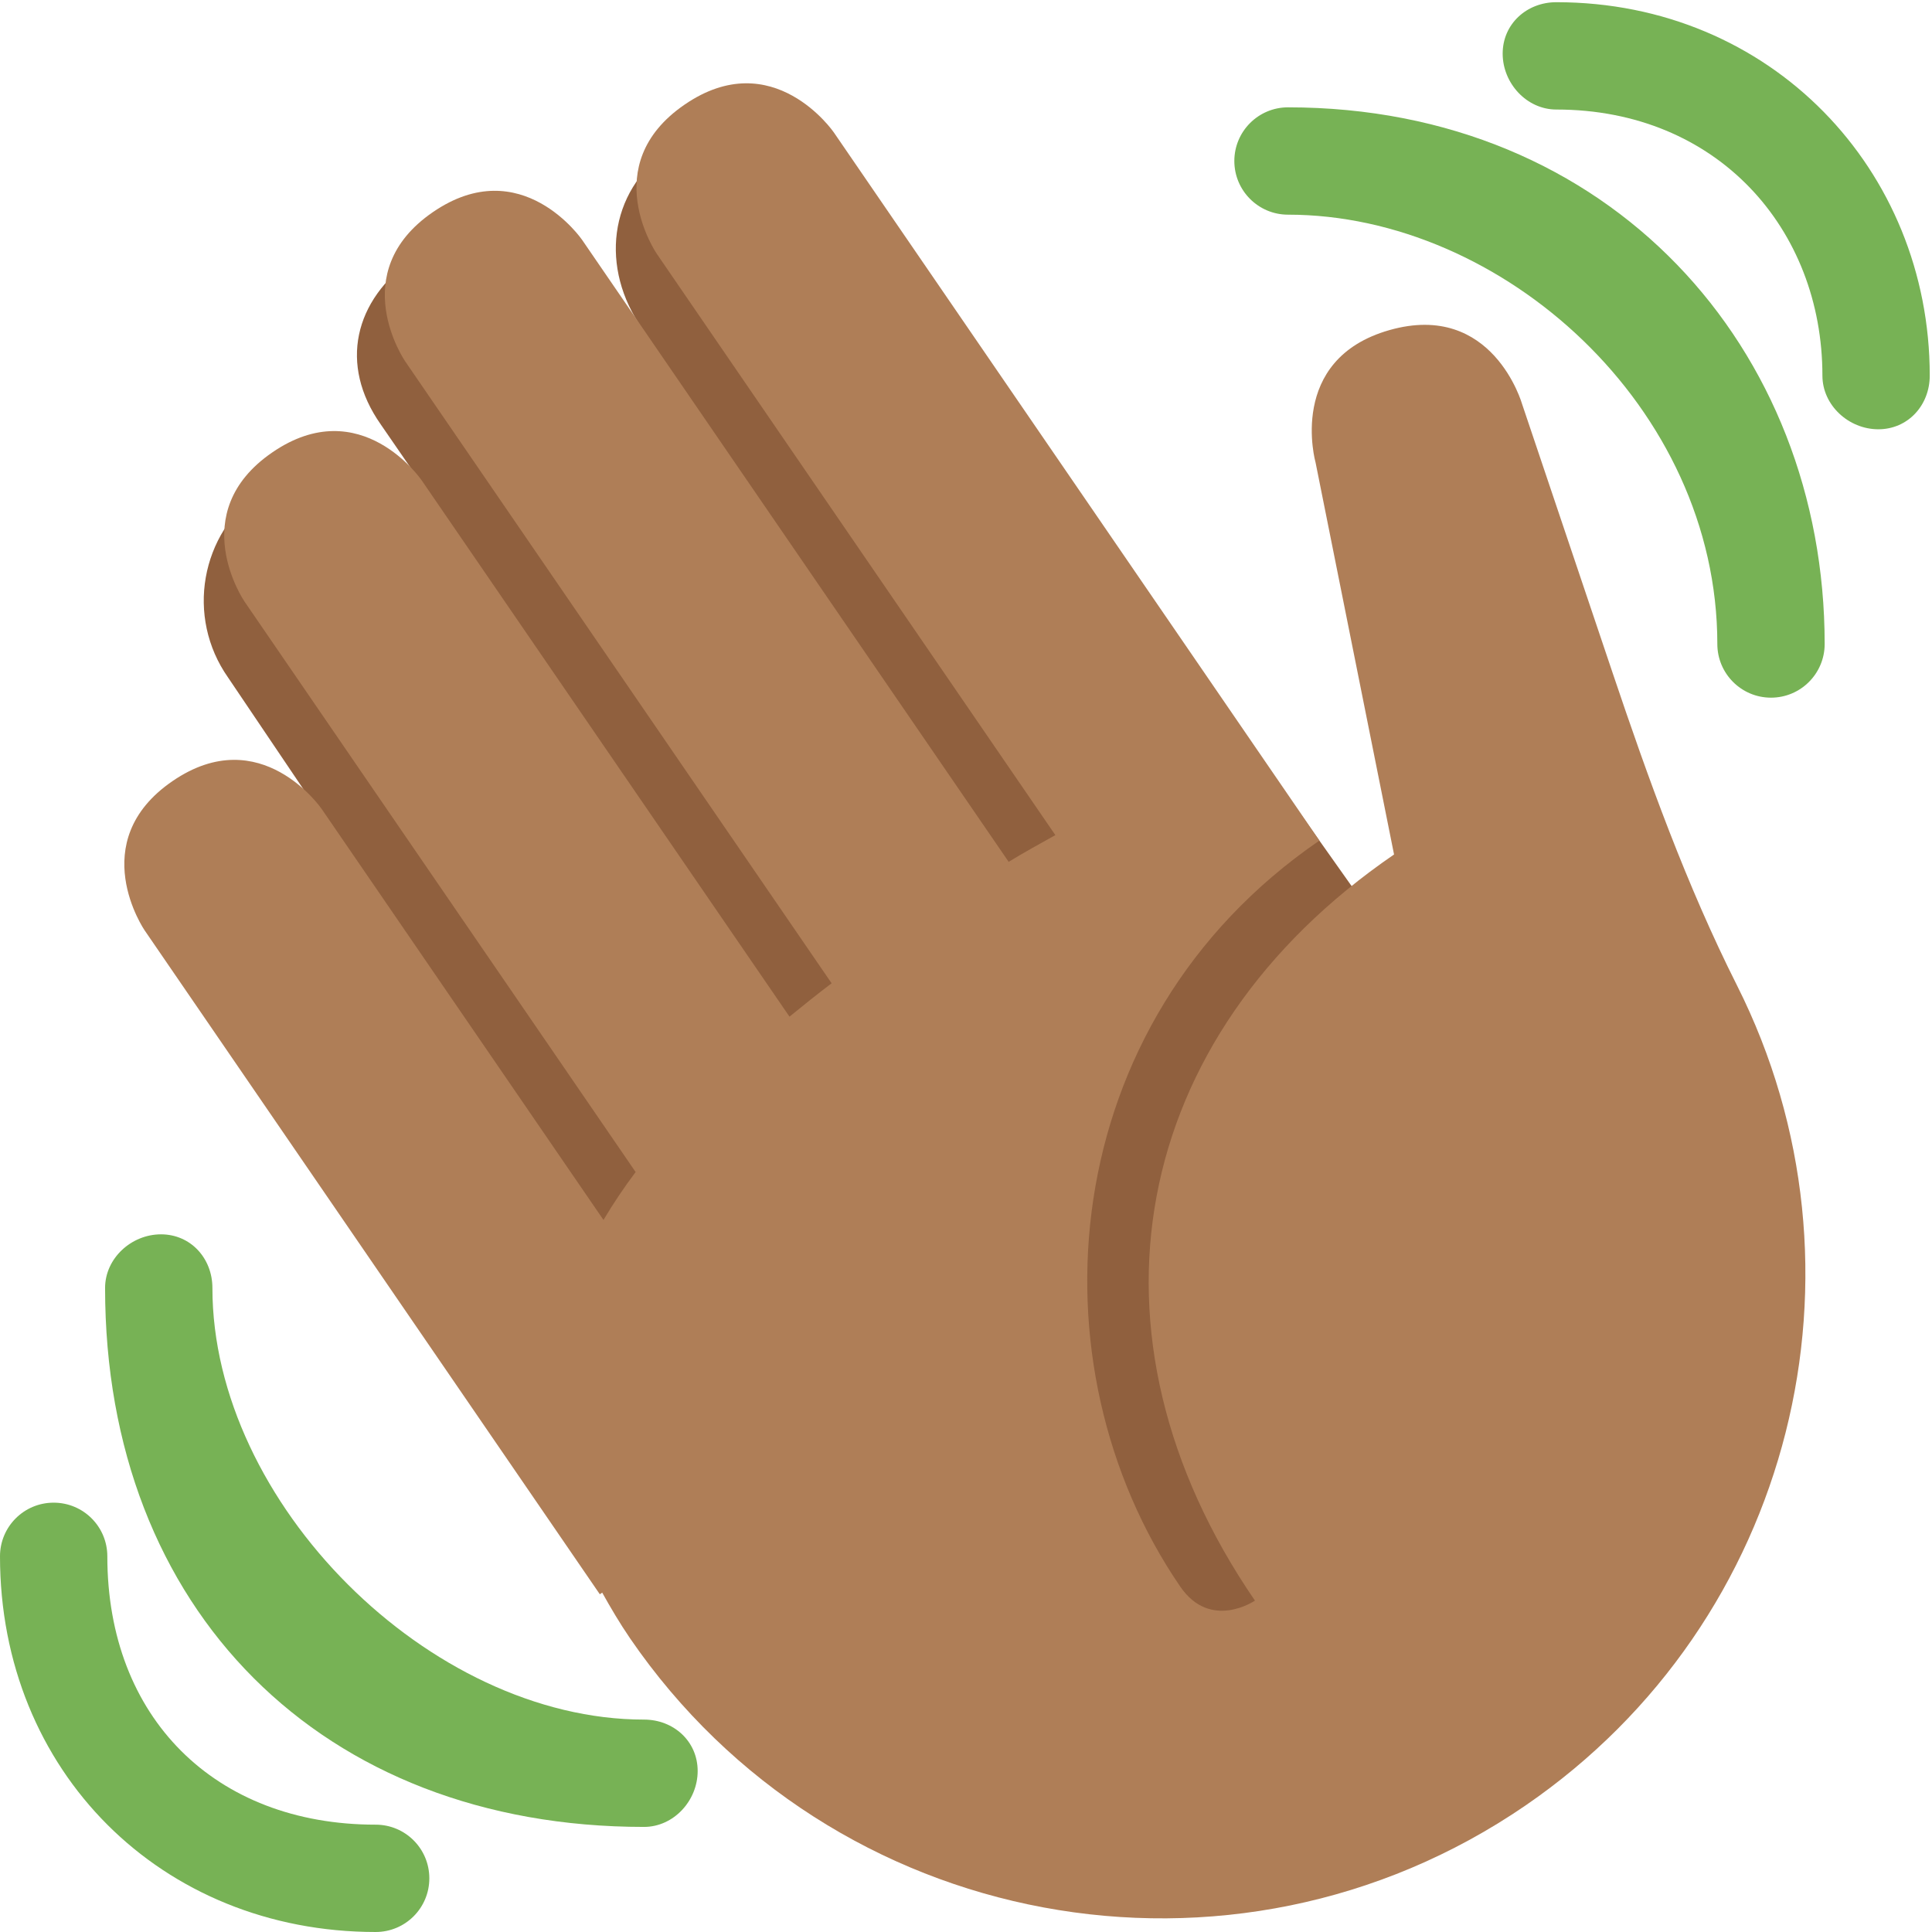 <svg xmlns="http://www.w3.org/2000/svg" xmlns:svg="http://www.w3.org/2000/svg" style="enable-background:new 0 0 45 45" id="svg2" version="1.1" viewBox="0 0 45 45" xml:space="preserve"><defs id="defs6"><clipPath id="clipPath16" clipPathUnits="userSpaceOnUse"><path id="path18" d="M 0,36 36,36 36,0 0,0 0,36 Z"/></clipPath></defs><g id="g10" transform="matrix(1.25,0,0,-1.25,0,45)"><g id="g12"><g id="g14" clip-path="url(#clipPath16)"><g id="g20" transform="translate(4.861,26.853)"><path id="path22" d="M 0,0 C 0.941,0.657 2.357,0.531 3.201,-0.166 L 2.232,1.241 C 1.453,2.352 1.732,3.554 2.845,4.333 3.957,5.111 5.491,4.842 6.271,3.729 L 15.1,-8.853 15.17,-8.822 7.107,3.022 c -0.786,1.122 -0.638,2.544 0.484,3.331 1.122,0.784 2.67,0.513 3.456,-0.611 l 10.42,-14.72 c 0.786,-1.123 0.401,-2.661 -0.721,-3.447 -0.191,-0.134 -0.397,-0.226 -0.607,-0.299 l 0,-9.129 -10,0 0,3.113 c -0.147,0.129 -0.967,0.763 -1.083,0.929 L -0.611,-3.478 C -1.404,-2.349 -1.13,-0.792 0,0" style="fill:#90603e;fill-opacity:1;fill-rule:nonzero;stroke:none"/></g><g id="g24" transform="translate(2.695,18.664)"><path id="path26" d="M 0,0 C 0,0 -1.132,1.65 0.519,2.781 2.168,3.912 3.299,2.262 3.299,2.262 L 8.55,-5.396 c 0.18,0.302 0.379,0.6 0.599,0.893 L 1.861,6.127 c 0,0 -1.131,1.649 0.519,2.78 1.649,1.132 2.78,-0.518 2.78,-0.518 l 6.856,-9.997 c 0.255,0.209 0.515,0.417 0.785,0.622 l -7.947,11.59 c 0,0 -1.131,1.649 0.518,2.78 1.649,1.132 2.78,-0.518 2.78,-0.518 L 16.1,1.277 c 0.292,0.179 0.581,0.335 0.87,0.498 L 9.543,12.607 c 0,0 -1.131,1.649 0.519,2.78 1.649,1.132 2.78,-0.518 2.78,-0.518 L 20.696,3.415 21.325,2.498 21.89,1.673 c -4.948,-3.393 -5.419,-9.779 -2.592,-13.902 0.566,-0.825 1.391,-0.26 1.391,-0.26 -3.394,4.949 -2.357,10.51 2.592,13.903 l -1.462,7.302 c 0,0 -0.545,1.925 1.379,2.47 1.924,0.545 2.469,-1.379 2.469,-1.379 l 1.685,-5.004 c 0.668,-1.984 1.379,-3.961 2.32,-5.83 2.657,-5.28 1.07,-11.843 -3.941,-15.279 -5.465,-3.747 -12.935,-2.355 -16.683,3.11 -0.198,0.29 -0.364,0.573 -0.522,0.856 L 8.482,-12.371 0,0 Z" style="fill:#af7e57;fill-opacity:1;fill-rule:nonzero;stroke:none"/></g><g id="g28" transform="translate(12,3.958)"><path id="path30" d="m 0,0 c -4,0 -8.042,4.042 -8.042,8.042 0,0.553 -0.405,1 -0.958,1 -0.553,0 -1.042,-0.447 -1.042,-1 C -10.042,2.042 -6,-2 0,-2 0.553,-2 1,-1.511 1,-0.958 1,-0.405 0.553,0 0,0" style="fill:#77b255;fill-opacity:1;fill-rule:nonzero;stroke:none"/></g><g id="g32" transform="translate(7,2)"><path id="path34" d="m 0,0 c -3,0 -5,2 -5,5 0,0.553 -0.447,1 -1,1 -0.553,0 -1,-0.447 -1,-1 0,-4 3,-7 7,-7 0.553,0 1,0.447 1,1 0,0.553 -0.447,1 -1,1" style="fill:#77b255;fill-opacity:1;fill-rule:nonzero;stroke:none"/></g><g id="g36" transform="translate(24,34)"><path id="path38" d="m 0,0 c -0.552,0 -1,-0.448 -1,-1 0,-0.552 0.448,-1 1,-1 4,0 8,-3.589 8,-8 0,-0.552 0.448,-1 1,-1 0.552,0 1,0.448 1,1 C 10,-4.486 6,0 0,0" style="fill:#77b255;fill-opacity:1;fill-rule:nonzero;stroke:none"/></g><g id="g40" transform="translate(29,35.959)"><path id="path42" d="M 0,0 C -0.552,0 -1,-0.406 -1,-0.958 -1,-1.511 -0.552,-2 0,-2 c 3,0 4.958,-2.225 4.958,-4.958 0,-0.553 0.49,-1 1.042,-1 0.552,0 0.958,0.447 0.958,1 C 6.958,-3.122 4,0 0,0" style="fill:#77b255;fill-opacity:1;fill-rule:nonzero;stroke:none"/></g></g></g></g></svg>
